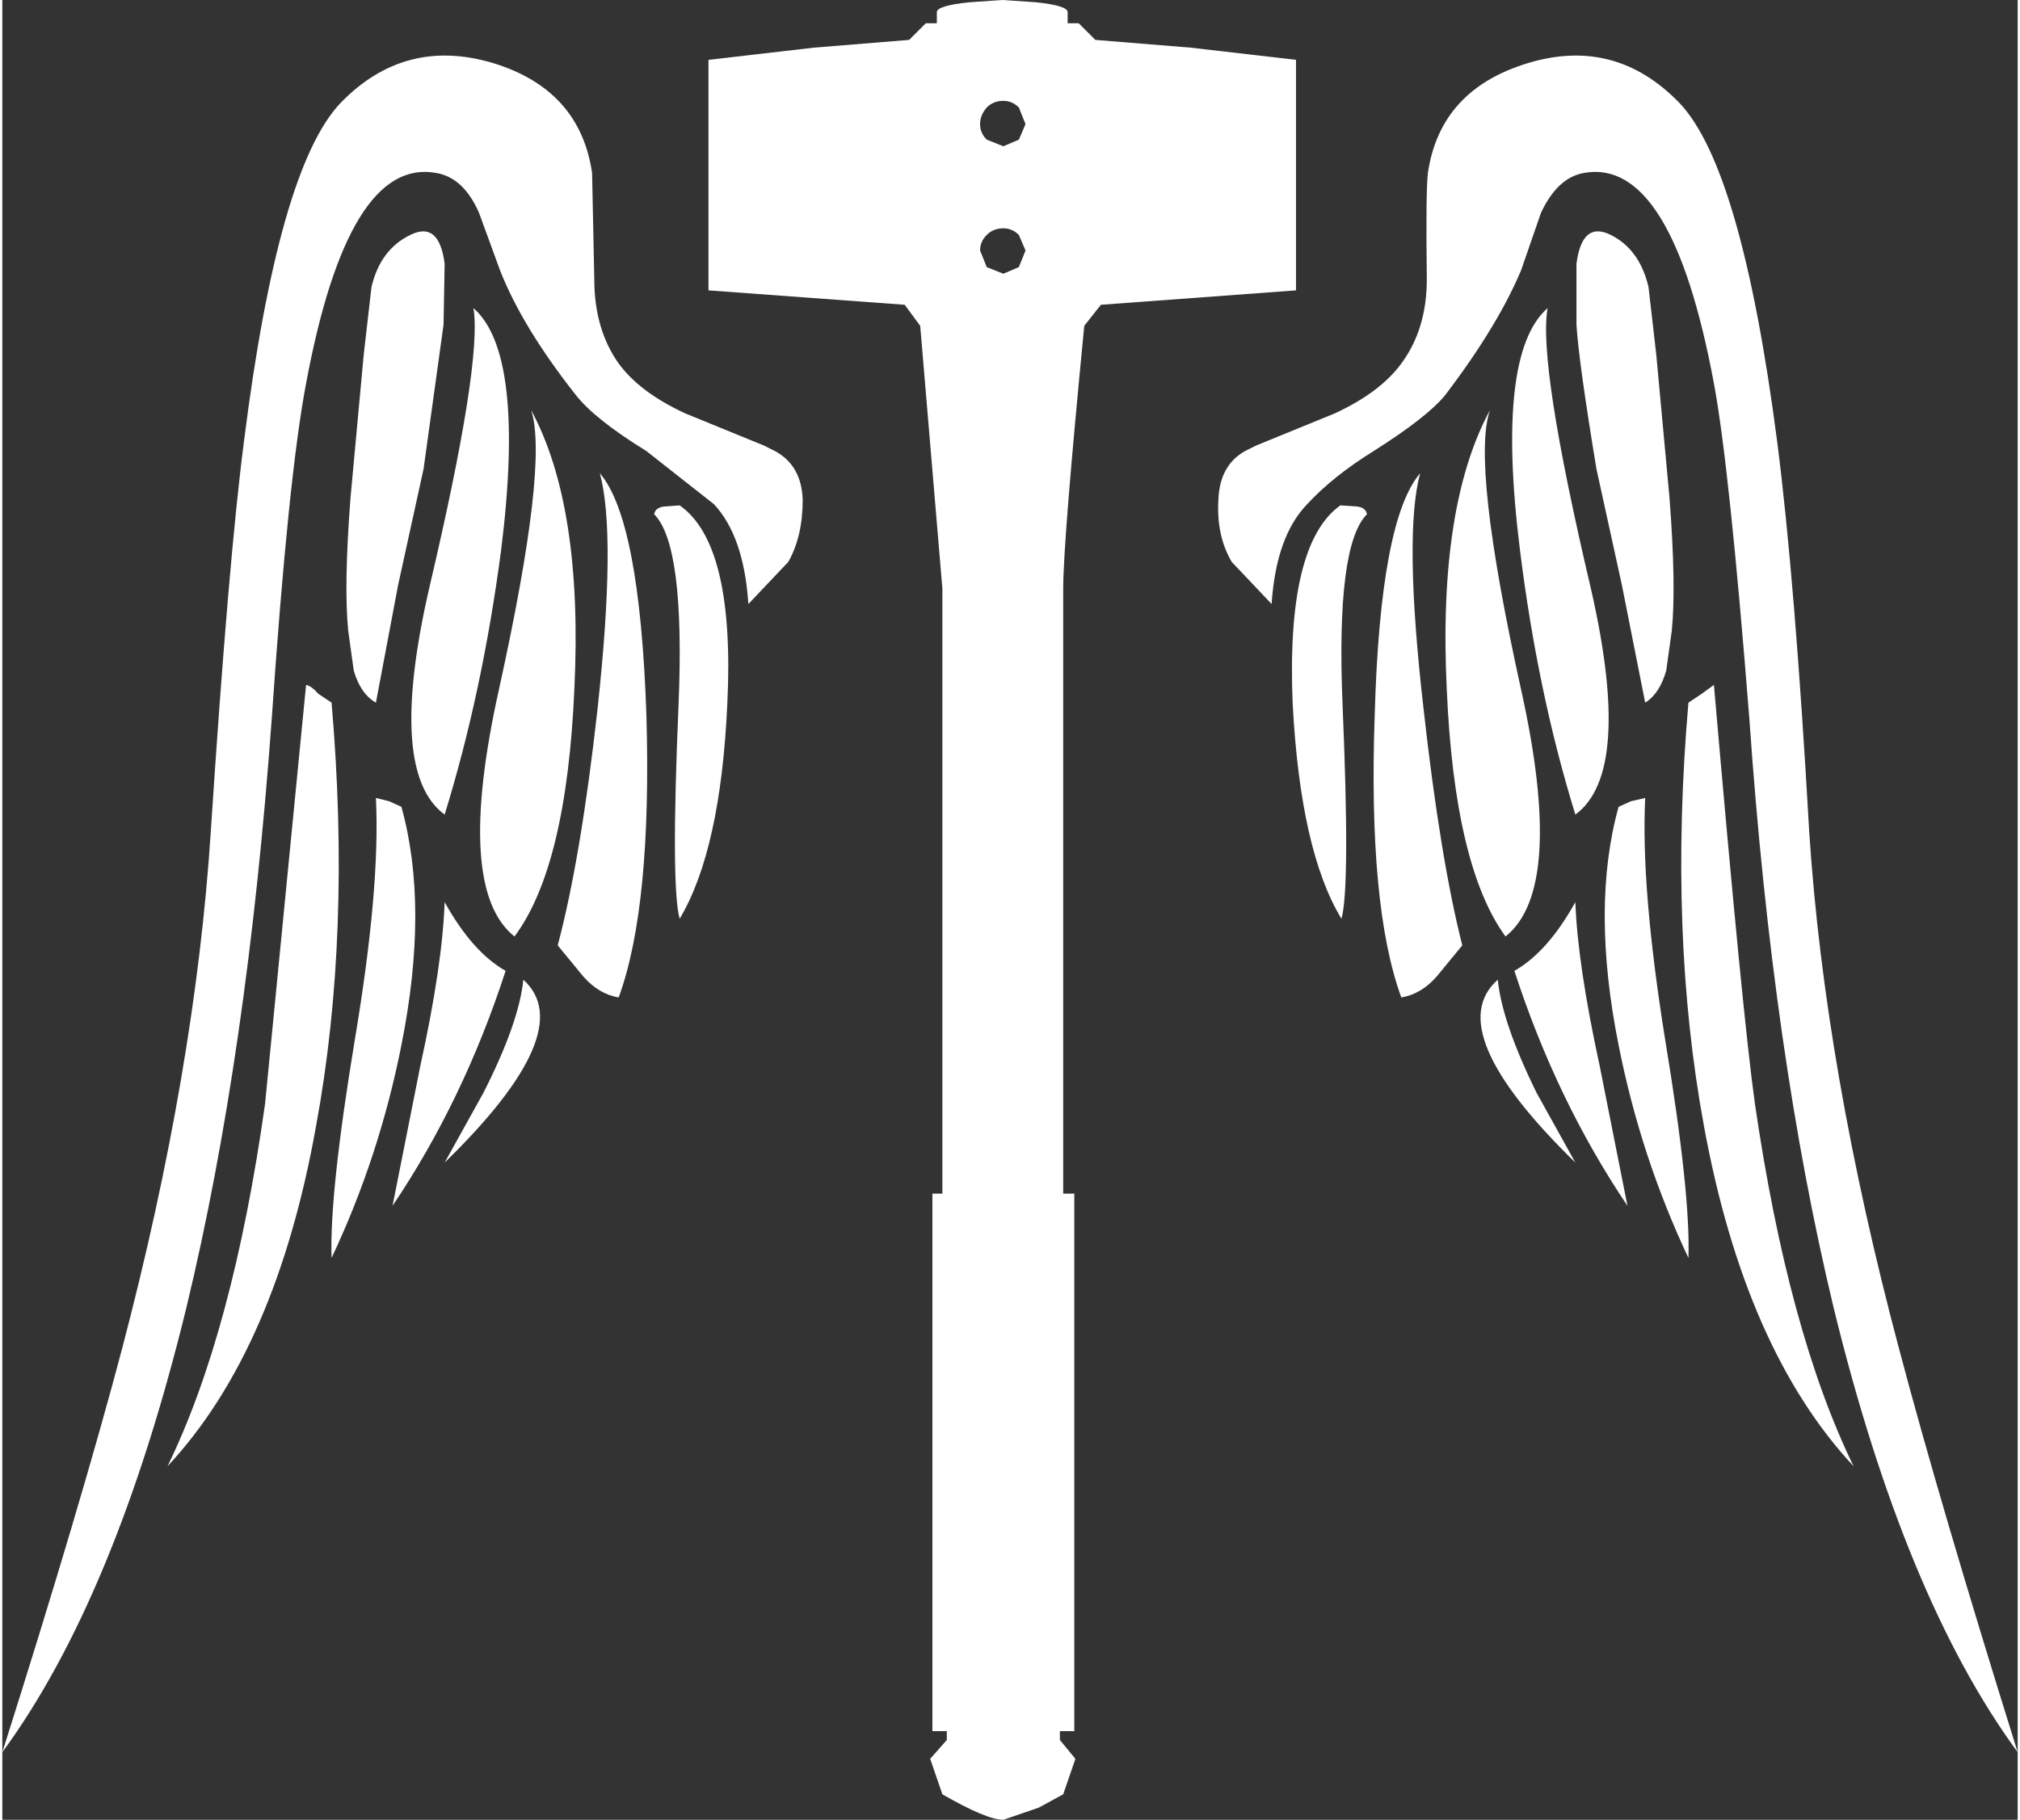 <?xml version='1.0' encoding='UTF-8'?>
<svg xmlns="http://www.w3.org/2000/svg" xmlns:xlink="http://www.w3.org/1999/xlink" version="1.1" width="91px" height="82px" viewBox="4.0 9.1 90.9 82.1"><rect x="4.0" y="9.1" width="90.9" height="82.1" fill="#333333" stroke="none"/><defs><g id="c1"><path fill="#ffffff" stroke="none" d="M30.7 21.7 Q30.7 23.95 31.8 25.5 32.75 26.8 34.8 27.75 L38.35 29.2 38.85 29.45 Q40.05 30.1 40.1 31.65 40.1 33.3 39.45 34.45 L37.65 36.35 Q37.45 33.3 36.1 31.85 L33.05 29.45 Q30.7 28.0 29.85 26.9 27.45 23.85 26.45 21.3 L25.5 18.7 Q24.8 17.1 23.55 16.9 19.6 16.2 17.7 26.4 16.9 30.6 16.15 41.55 15.05 56.7 12.3 68.1 9.1 81.2 4.0 88.15 7.55 76.95 9.4 69.95 12.7 57.4 13.4 46.65 14.2 34.4 14.9 29.0 16.45 16.7 19.25 13.75 22.15 10.75 26.15 11.95 30.05 13.15 30.6 16.9 L30.7 21.7"/><path fill="#ffffff" stroke="none" d="M23.95 21.0 L23.9 23.75 23.0 30.25 21.85 35.5 20.85 40.8 Q20.15 40.4 19.85 39.35 L19.6 37.55 Q19.4 35.55 19.7 31.6 L20.3 25.1 20.65 22.05 Q21.05 20.35 22.4 19.7 23.7 19.05 23.95 21.0"/><path fill="#ffffff" stroke="none" d="M25.25 23.0 Q27.6 25.05 26.5 33.9 25.65 40.35 23.95 45.85 21.35 43.95 23.25 35.65 25.65 25.45 25.25 23.0"/><path fill="#ffffff" stroke="none" d="M27.85 27.6 Q30.2 31.95 29.8 40.2 29.45 48.2 27.1 51.35 24.4 49.2 26.4 40.2 28.65 30.0 27.85 27.6"/><path fill="#ffffff" stroke="none" d="M33.4 32.3 Q33.45 32.0 33.85 31.95 L34.55 31.9 Q37.05 33.65 36.7 40.85 36.4 47.45 34.55 50.55 34.15 49.1 34.5 40.9 34.8 33.7 33.4 32.3"/><path fill="#ffffff" stroke="none" d="M17.7 40.0 Q17.95 40.05 18.25 40.4 L18.85 40.8 Q19.75 51.25 18.15 59.9 16.35 70.0 11.45 75.25 14.4 69.2 15.85 58.9 L17.7 40.0"/><path fill="#ffffff" stroke="none" d="M20.85 45.1 L21.45 45.25 22.0 45.5 Q23.25 50.0 22.0 56.25 21.0 61.3 18.85 65.85 18.75 62.95 19.9 56.0 21.05 49.15 20.85 45.1"/><path fill="#ffffff" stroke="none" d="M23.95 49.8 Q25.2 52.05 26.7 52.9 24.8 58.75 21.6 63.5 L22.85 57.2 Q23.85 52.65 23.95 49.8"/><path fill="#ffffff" stroke="none" d="M30.95 30.45 Q32.75 32.55 33.05 41.35 33.3 50.0 31.8 54.1 30.9 53.95 30.2 53.15 L29.05 51.75 Q30.1 47.8 30.85 41.05 31.7 33.2 30.95 30.45"/><path fill="#ffffff" stroke="none" d="M27.5 53.3 Q30.05 55.6 23.95 61.55 L25.7 58.4 Q27.3 55.25 27.5 53.3"/><path fill="#ffffff" stroke="none" d="M75.35 16.9 Q74.15 17.1 73.4 18.7 L72.5 21.3 Q71.45 23.8 69.1 26.9 68.3 27.9 65.85 29.45 64.0 30.6 62.85 31.85 61.45 33.3 61.25 36.35 L59.45 34.45 Q58.75 33.25 58.85 31.65 58.9 30.1 60.05 29.45 L60.55 29.2 64.1 27.75 Q66.15 26.8 67.1 25.5 68.25 23.95 68.25 21.7 68.2 17.7 68.3 16.9 68.85 13.15 72.8 11.95 76.75 10.75 79.65 13.75 82.45 16.7 84.05 29.0 84.85 35.2 85.5 46.65 86.2 57.35 89.55 69.95 91.4 76.95 94.9 88.15 89.8 81.2 86.6 68.1 83.85 56.65 82.8 41.55 81.9 30.15 81.2 26.4 79.3 16.2 75.35 16.9"/><path fill="#ffffff" stroke="none" d="M75.0 21.0 Q75.25 19.05 76.55 19.7 77.85 20.35 78.25 22.05 L78.6 25.1 79.2 31.6 Q79.5 35.55 79.3 37.55 L79.05 39.35 Q78.75 40.4 78.1 40.8 L77.05 35.5 75.9 30.25 Q75.1 25.4 75.0 23.75 L75.0 21.0"/><path fill="#ffffff" stroke="none" d="M73.7 23.0 Q73.25 25.45 75.65 35.65 77.55 43.95 74.95 45.85 73.25 40.35 72.45 33.9 71.35 25.05 73.7 23.0"/><path fill="#ffffff" stroke="none" d="M71.1 27.6 Q70.25 30.0 72.5 40.2 74.5 49.2 71.8 51.35 69.5 48.2 69.15 40.2 68.75 31.95 71.1 27.6"/><path fill="#ffffff" stroke="none" d="M65.55 32.3 Q64.15 33.7 64.45 40.9 64.8 49.15 64.4 50.55 62.55 47.5 62.2 40.85 61.9 33.65 64.35 31.9 L65.1 31.95 Q65.5 32.0 65.55 32.3"/><path fill="#ffffff" stroke="none" d="M81.2 40.0 Q82.5 55.0 83.05 58.9 84.55 69.2 87.5 75.25 82.6 70.0 80.75 59.9 79.15 51.2 80.05 40.8 L80.65 40.4 81.2 40.0"/><path fill="#ffffff" stroke="none" d="M78.1 45.1 Q77.9 49.15 79.0 56.0 80.15 62.95 80.05 65.85 77.9 61.3 76.9 56.25 75.65 50.0 76.9 45.5 L77.45 45.25 78.1 45.1"/><path fill="#ffffff" stroke="none" d="M74.95 49.8 Q75.05 52.6 76.05 57.2 L77.3 63.5 Q74.1 58.75 72.2 52.9 73.7 52.05 74.95 49.8"/><path fill="#ffffff" stroke="none" d="M67.95 30.45 Q67.2 33.2 68.1 41.05 68.85 47.8 69.85 51.75 L68.7 53.15 Q68.0 53.95 67.1 54.1 65.6 50.0 65.9 41.35 66.15 32.55 67.95 30.45"/><path fill="#ffffff" stroke="none" d="M71.45 53.3 Q71.65 55.25 73.2 58.4 L74.95 61.55 Q68.85 55.6 71.45 53.3"/><path fill="#ffffff" stroke="none" d="M49.15 21.45 L49.85 21.15 50.15 20.4 49.85 19.7 Q49.55 19.4 49.15 19.4 48.7 19.4 48.4 19.7 48.1 20.0 48.1 20.4 L48.4 21.15 49.15 21.45 M50.15 14.7 L49.85 13.95 Q49.55 13.65 49.15 13.65 48.7 13.65 48.4 13.95 48.1 14.3 48.1 14.7 48.1 15.1 48.4 15.4 L49.15 15.7 49.85 15.4 50.15 14.7 M46.15 9.65 Q46.15 9.35 47.65 9.2 L49.1 9.1 50.6 9.2 Q52.05 9.35 52.05 9.65 L52.05 10.15 52.55 10.15 53.3 10.9 57.6 11.25 62.35 11.8 62.35 22.2 53.55 22.85 52.8 23.8 Q51.85 33.55 51.85 35.65 L51.85 62.95 52.35 62.95 52.35 87.2 51.7 87.2 51.7 87.6 52.4 88.45 51.85 90.05 50.75 90.65 49.15 91.2 Q48.4 91.2 46.4 90.05 L45.85 88.45 46.6 87.6 46.6 87.2 45.95 87.2 45.95 62.95 46.4 62.95 46.4 35.65 45.4 23.8 44.7 22.85 35.85 22.2 35.85 11.8 40.6 11.25 44.9 10.9 45.65 10.15 46.15 10.15 46.15 9.65"/></g></defs><g><g><use transform="matrix(1.0,0.0,0.0,1.0,0.0,0.0)" xlink:href="#c1"/></g></g></svg>